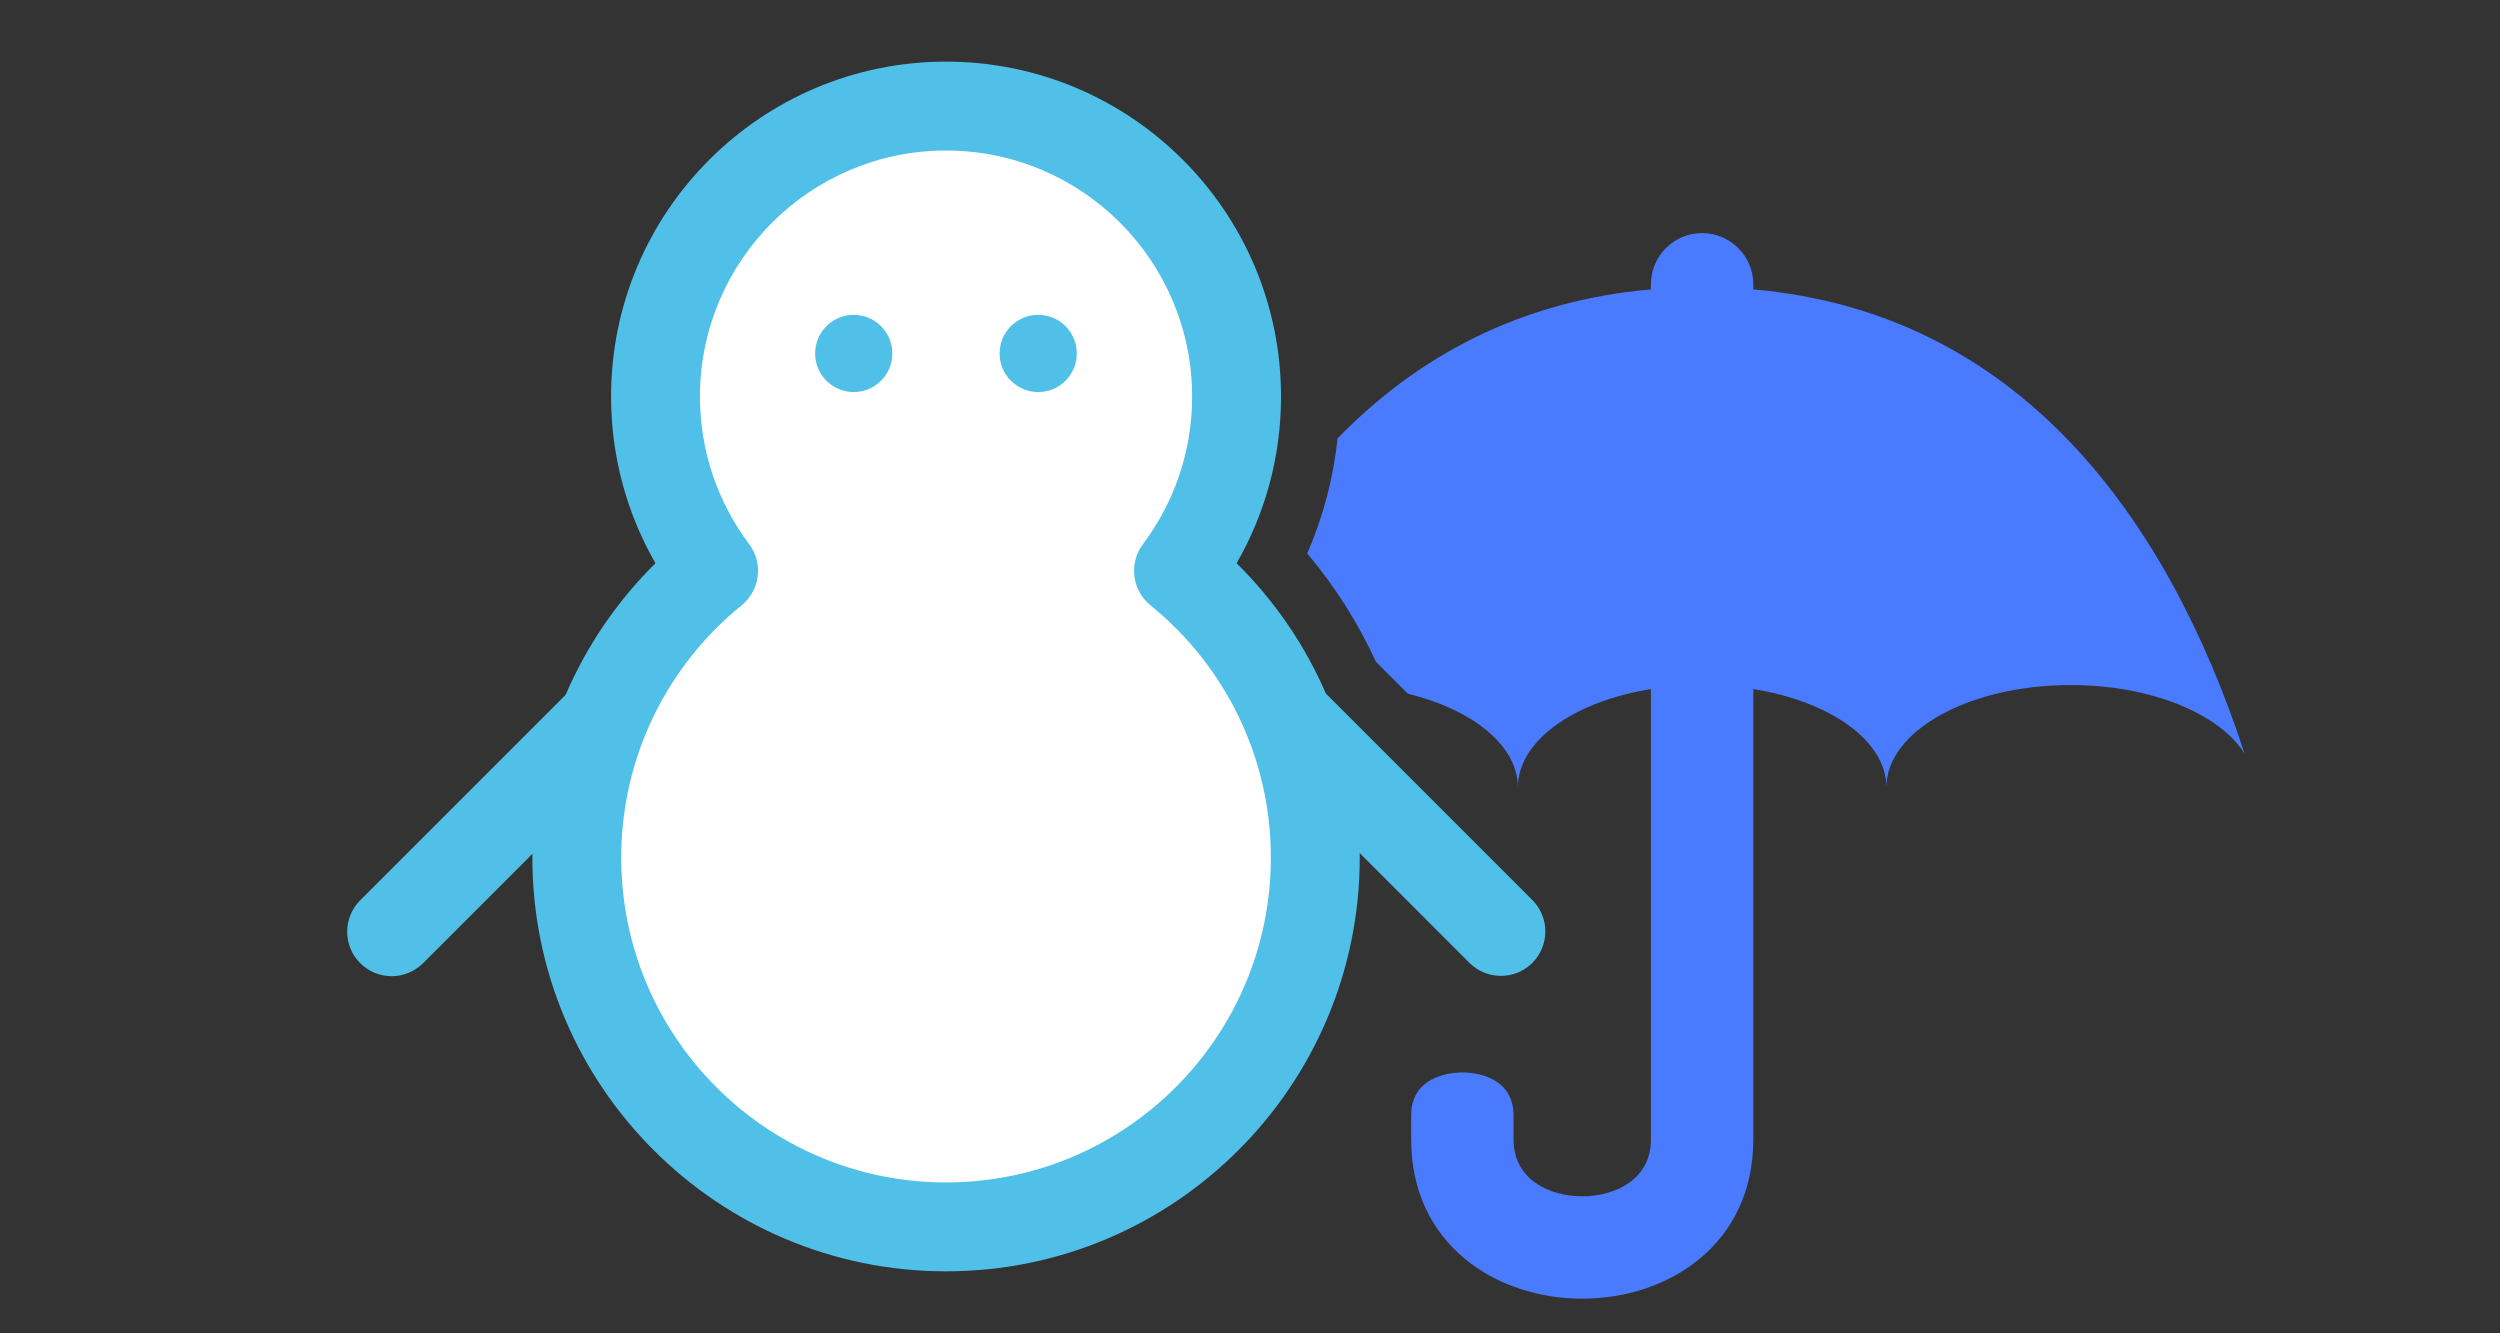 <?xml version="1.0" encoding="UTF-8" standalone="no"?>
<!DOCTYPE svg PUBLIC "-//W3C//DTD SVG 1.1//EN" "http://www.w3.org/Graphics/SVG/1.1/DTD/svg11.dtd">
<svg width="100%" height="100%" viewBox="0 0 150 80" version="1.1" xmlns="http://www.w3.org/2000/svg" xmlns:xlink="http://www.w3.org/1999/xlink" xml:space="preserve" xmlns:serif="http://www.serif.com/" style="fill-rule:evenodd;clip-rule:evenodd;stroke-linejoin:round;stroke-miterlimit:2;">
    <rect x="0" y="0" width="150" height="80" fill="#333333" stroke="none"/>
    <path d="M80.254,26.304C85.037,21.386 91.199,18.051 99.055,17.364L99.055,17.058C99.055,15.362 100.431,13.986 102.126,13.986C103.822,13.986 105.198,15.362 105.198,17.058L105.198,17.364C121.092,18.758 130.02,30.969 134.671,45.205C133.156,42.817 129.056,41.104 124.24,41.104C118.139,41.104 113.185,43.854 113.185,47.242C113.185,44.445 109.809,42.083 105.198,41.344L105.198,68.378C105.198,74.627 100.143,77.921 94.934,77.921C89.725,77.921 84.67,74.627 84.67,68.378L84.67,66.921C84.673,64.241 87.742,64.348 87.742,64.348C87.742,64.348 90.81,64.242 90.813,66.921L90.813,68.378C90.813,70.76 92.948,71.778 94.934,71.778C96.92,71.778 99.055,70.76 99.055,68.378L99.055,41.345C94.447,42.086 91.074,44.447 91.074,47.242C91.074,44.734 88.358,42.574 84.47,41.623L82.555,39.707C81.477,37.35 80.085,35.166 78.433,33.209C79.371,31.055 79.997,28.734 80.254,26.304Z" style="fill:rgb(74,122,254);"/>
    <g transform="matrix(1.008,0,0,1.008,-5.841,-0.319)">
        <g transform="matrix(1.149,0,0,1.149,-24.068,-5.972)">
            <path d="M62.958,35.043C61.069,32.527 59.95,29.403 59.95,26.019C59.95,17.712 66.694,10.969 75,10.969C83.306,10.969 90.05,17.712 90.05,26.019C90.05,29.403 88.931,32.527 87.042,35.043C91.365,38.552 94.129,43.907 94.129,49.902C94.129,60.46 85.558,69.031 75,69.031C64.442,69.031 55.871,60.46 55.871,49.902C55.871,43.907 58.635,38.552 62.958,35.043Z" style="fill:white;"/>
        </g>
        <g transform="matrix(1.149,0,0,1.149,-24.068,-5.972)">
            <path d="M59.947,34.652C56.01,38.539 53.569,43.938 53.569,49.902C53.569,61.731 63.172,71.334 75,71.334C86.828,71.334 96.431,61.731 96.431,49.902C96.431,43.938 93.99,38.539 90.053,34.652C91.516,32.109 92.353,29.161 92.353,26.019C92.353,16.442 84.577,8.666 75,8.666C65.423,8.666 57.647,16.442 57.647,26.019C57.647,29.161 58.484,32.109 59.947,34.652ZM64.409,36.831C65.37,36.051 65.542,34.651 64.799,33.661C63.2,31.53 62.252,28.884 62.252,26.019C62.252,18.983 67.964,13.271 75,13.271C82.036,13.271 87.748,18.983 87.748,26.019C87.748,28.884 86.8,31.53 85.201,33.661C84.458,34.651 84.63,36.051 85.591,36.831C89.394,39.917 91.827,44.628 91.827,49.902C91.827,59.189 84.287,66.729 75,66.729C65.713,66.729 58.173,59.189 58.173,49.902C58.173,44.628 60.606,39.917 64.409,36.831Z" style="fill:rgb(80,192,233);"/>
        </g>
        <g transform="matrix(4.46593e-16,1.149,-1.149,4.46593e-16,131.752,-62.87)">
            <path d="M94.262,44.109C94.262,44.109 101.336,37.035 104.874,33.498C105.772,32.599 105.772,31.14 104.874,30.241C103.975,29.343 102.516,29.343 101.618,30.241C98.08,33.779 91.006,40.853 91.006,40.853C90.107,41.752 90.107,43.211 91.006,44.109C91.904,45.008 93.363,45.008 94.262,44.109Z" style="fill:rgb(80,192,233);"/>
        </g>
        <g transform="matrix(1.149,-3.76219e-16,3.76219e-16,1.149,-77.331,6.966)">
            <path d="M94.262,44.109L104.874,33.498C105.772,32.599 105.772,31.14 104.874,30.241C103.975,29.343 102.516,29.343 101.618,30.241L91.006,40.853C90.107,41.752 90.107,43.211 91.006,44.109C91.904,45.008 93.363,45.008 94.262,44.109Z" style="fill:rgb(80,192,233);"/>
        </g>
        <g transform="matrix(1.149,0,0,1.149,-22.054,-5.972)">
            <g transform="matrix(-1.382,0,0,1.382,122.833,-13.34)">
                <circle cx="32.425" cy="26.862" r="1.447" style="fill:rgb(80,192,233);"/>
            </g>
            <g transform="matrix(-1.382,0,0,1.382,113.276,-13.34)">
                <circle cx="32.425" cy="26.862" r="1.447" style="fill:rgb(80,192,233);"/>
            </g>
        </g>
    </g>
</svg>
